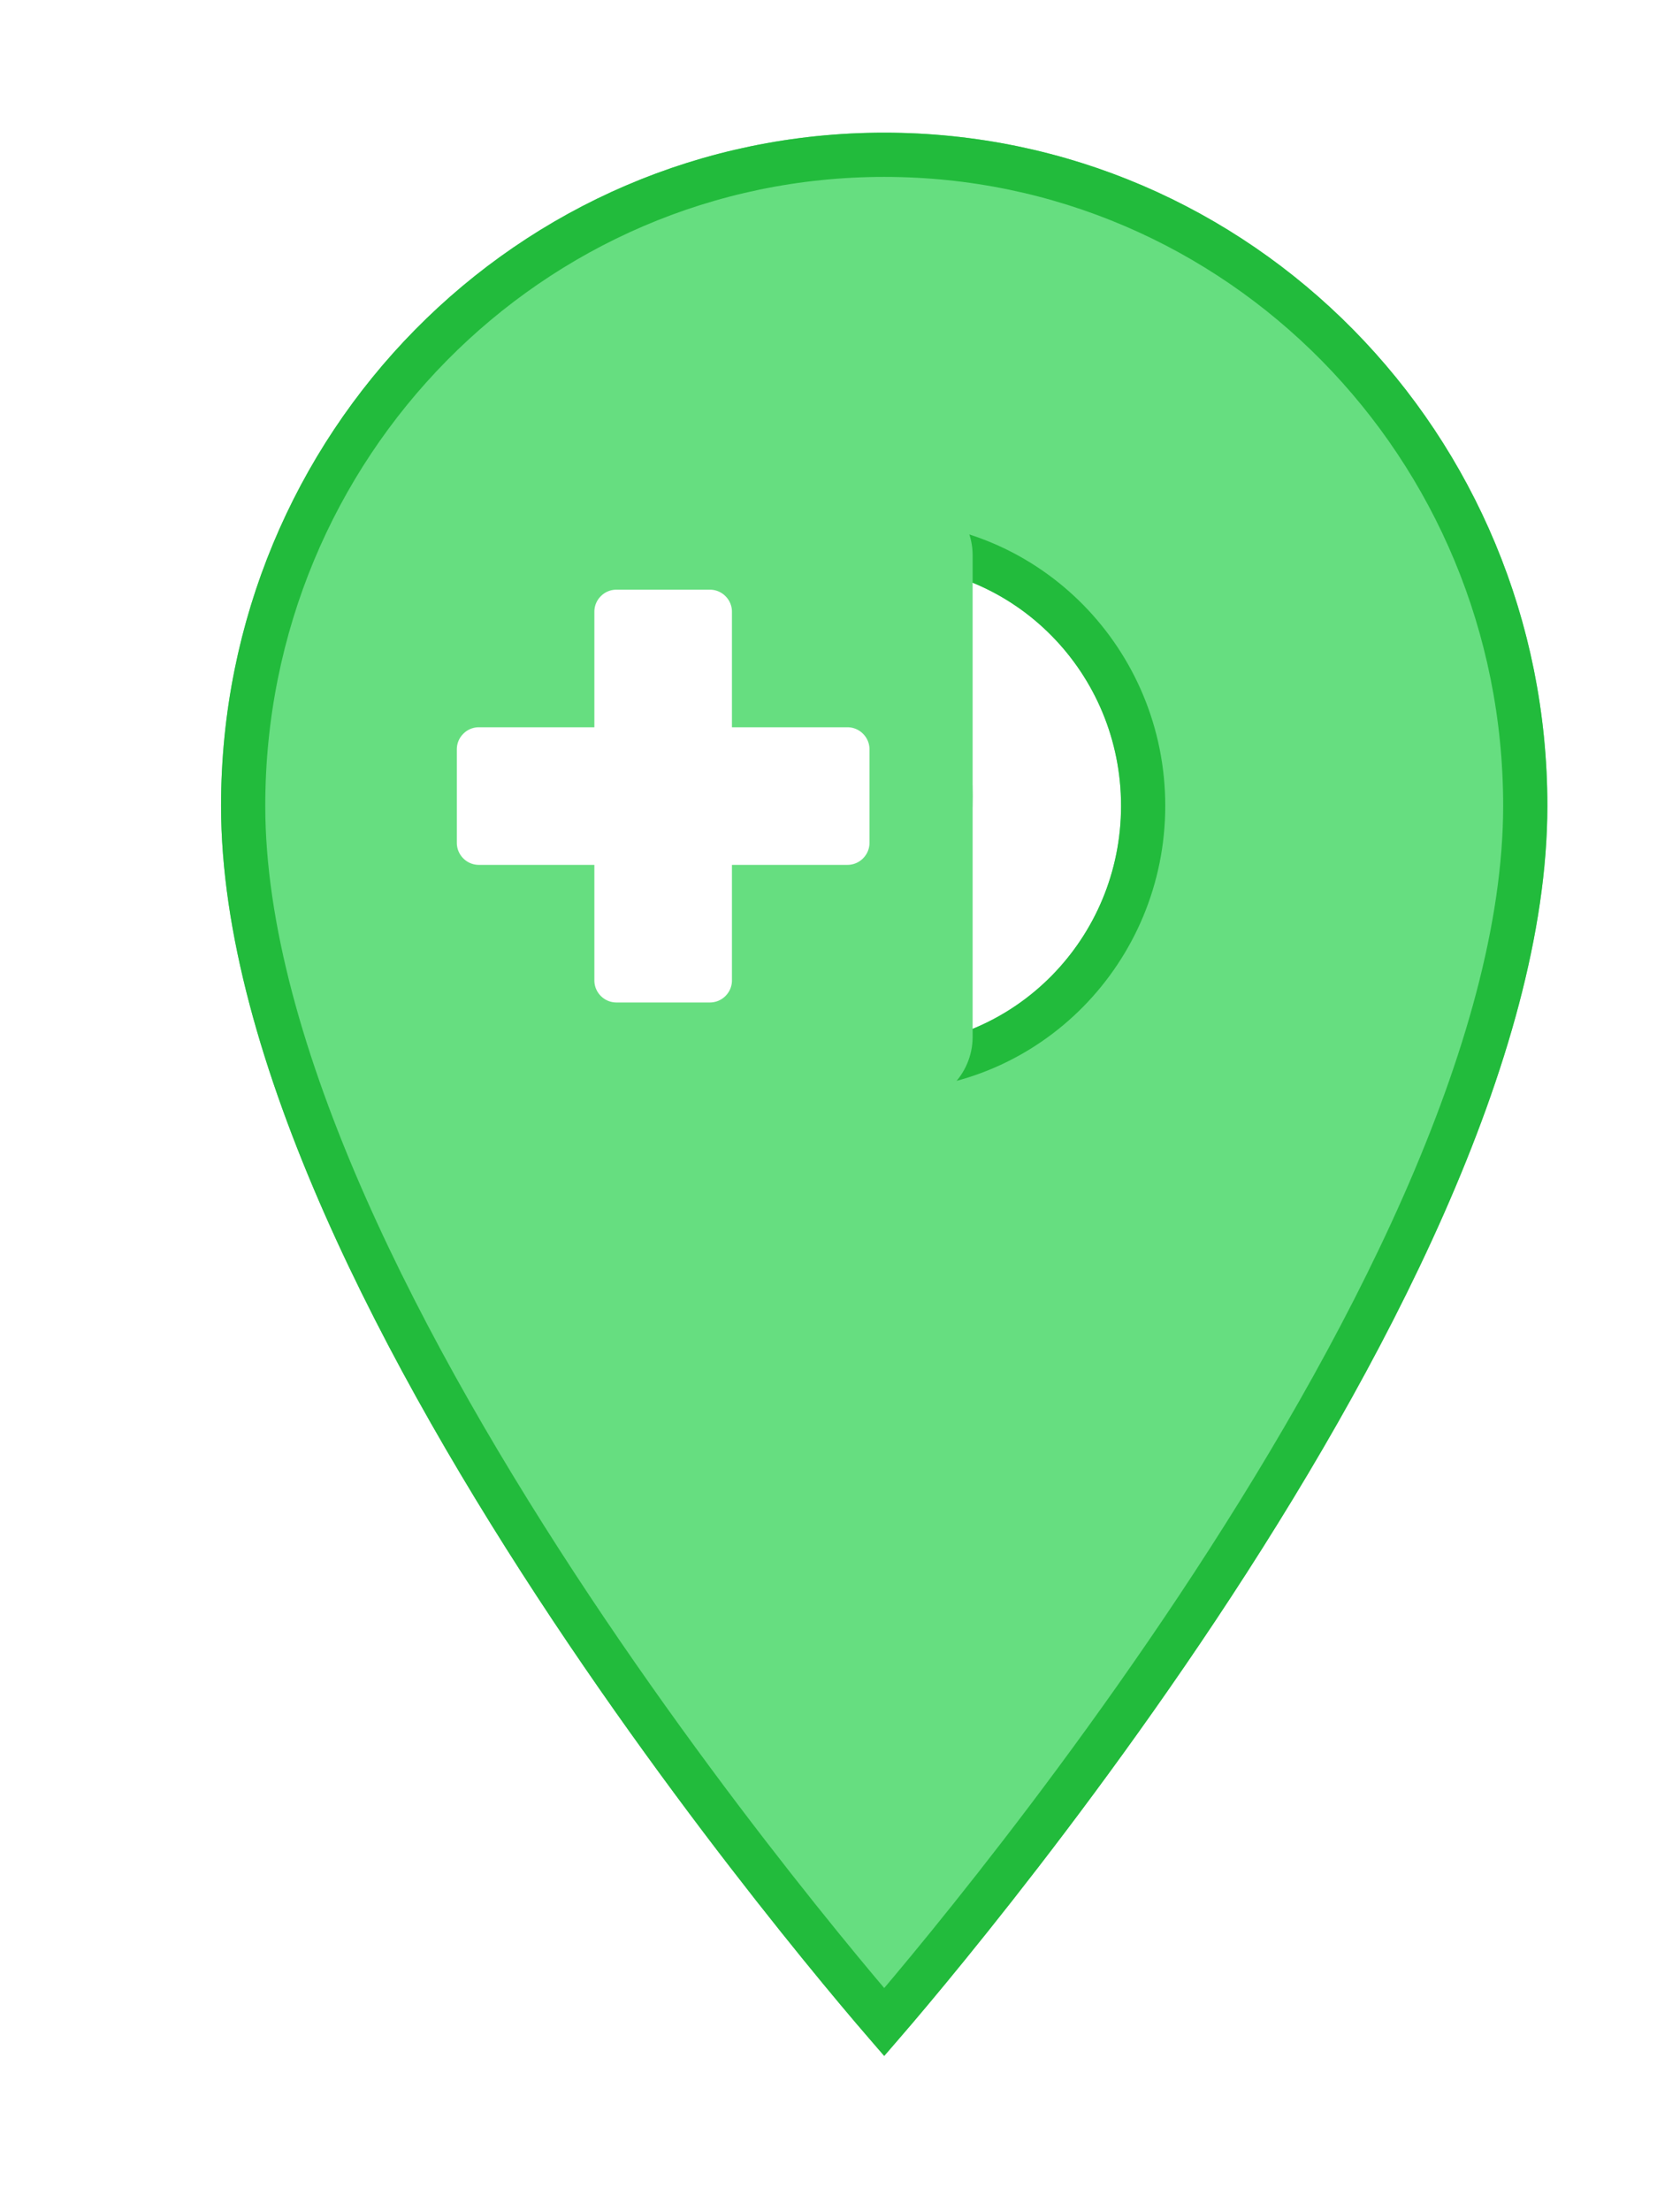 <svg width="38" height="50" viewBox="0 0 38 50" fill="none" xmlns="http://www.w3.org/2000/svg">
<g filter="url(#filter0_d_743_839)">
<path d="M15 3C6.707 3 0 9.805 0 18.22C0 29.635 15 46.485 15 46.485C15 46.485 30 29.635 30 18.22C30 9.805 23.293 3 15 3ZM15 23.655C12.043 23.655 9.643 21.22 9.643 18.22C9.643 15.219 12.043 12.784 15 12.784C17.957 12.784 20.357 15.219 20.357 18.22C20.357 21.22 17.957 23.655 15 23.655Z" fill="#66DE80"/>
<path d="M15 45.723C14.923 45.634 14.835 45.531 14.737 45.415C14.329 44.935 13.746 44.236 13.047 43.361C11.647 41.611 9.781 39.16 7.916 36.356C6.051 33.55 4.192 30.4 2.801 27.25C1.408 24.093 0.5 20.974 0.5 18.22C0.5 10.075 6.99 3.5 15 3.5C23.01 3.5 29.5 10.075 29.5 18.22C29.5 20.974 28.593 24.093 27.199 27.25C25.808 30.4 23.949 33.55 22.084 36.356C20.219 39.16 18.353 41.611 16.953 43.361C16.254 44.236 15.671 44.935 15.263 45.415C15.165 45.531 15.077 45.634 15 45.723ZM9.143 18.22C9.143 21.489 11.76 24.155 15 24.155C18.24 24.155 20.857 21.489 20.857 18.22C20.857 14.95 18.24 12.284 15 12.284C11.76 12.284 9.143 14.95 9.143 18.22Z" stroke="#22BB3C"/>
</g>
<circle cx="15" cy="18" r="6.5" fill="white" stroke="#66DE80"/>
<path d="M8.508 12.556V12.556C8.508 11.973 8.979 11.5 9.556 11.5H20.444C21.024 11.5 21.5 11.976 21.5 12.556V23.444C21.5 24.024 21.024 24.5 20.444 24.5H9.556C8.976 24.5 8.5 24.024 8.5 23.445C8.5 23.445 8.5 23.445 8.5 23.444L8.508 12.556ZM19.167 20.056C19.719 20.056 20.167 19.608 20.167 19.056V16.944C20.167 16.392 19.719 15.944 19.167 15.944L17.056 15.944V13.833C17.056 13.281 16.608 12.833 16.056 12.833H13.944C13.392 12.833 12.944 13.281 12.944 13.833L12.944 15.944H10.833C10.281 15.944 9.833 16.392 9.833 16.944V19.056C9.833 19.608 10.281 20.056 10.833 20.056L12.944 20.056V22.167C12.944 22.719 13.392 23.167 13.944 23.167H16.056C16.608 23.167 17.056 22.719 17.056 22.167L17.056 20.056H19.167Z" fill="#66DE80" stroke="#66DE80"/>
<defs>
<filter id="filter0_d_743_839" x="0" y="0" width="38" height="49.485" filterUnits="userSpaceOnUse" color-interpolation-filters="sRGB">
<feFlood flood-opacity="0" result="BackgroundImageFix"/>
<feColorMatrix in="SourceAlpha" type="matrix" values="0 0 0 0 0 0 0 0 0 0 0 0 0 0 0 0 0 0 127 0" result="hardAlpha"/>
<feOffset dx="5"/>
<feGaussianBlur stdDeviation="1.5"/>
<feComposite in2="hardAlpha" operator="out"/>
<feColorMatrix type="matrix" values="0 0 0 0 0 0 0 0 0 0 0 0 0 0 0 0 0 0 0.25 0"/>
<feBlend mode="normal" in2="BackgroundImageFix" result="effect1_dropShadow_743_839"/>
<feBlend mode="normal" in="SourceGraphic" in2="effect1_dropShadow_743_839" result="shape"/>
</filter>
</defs>
</svg>
